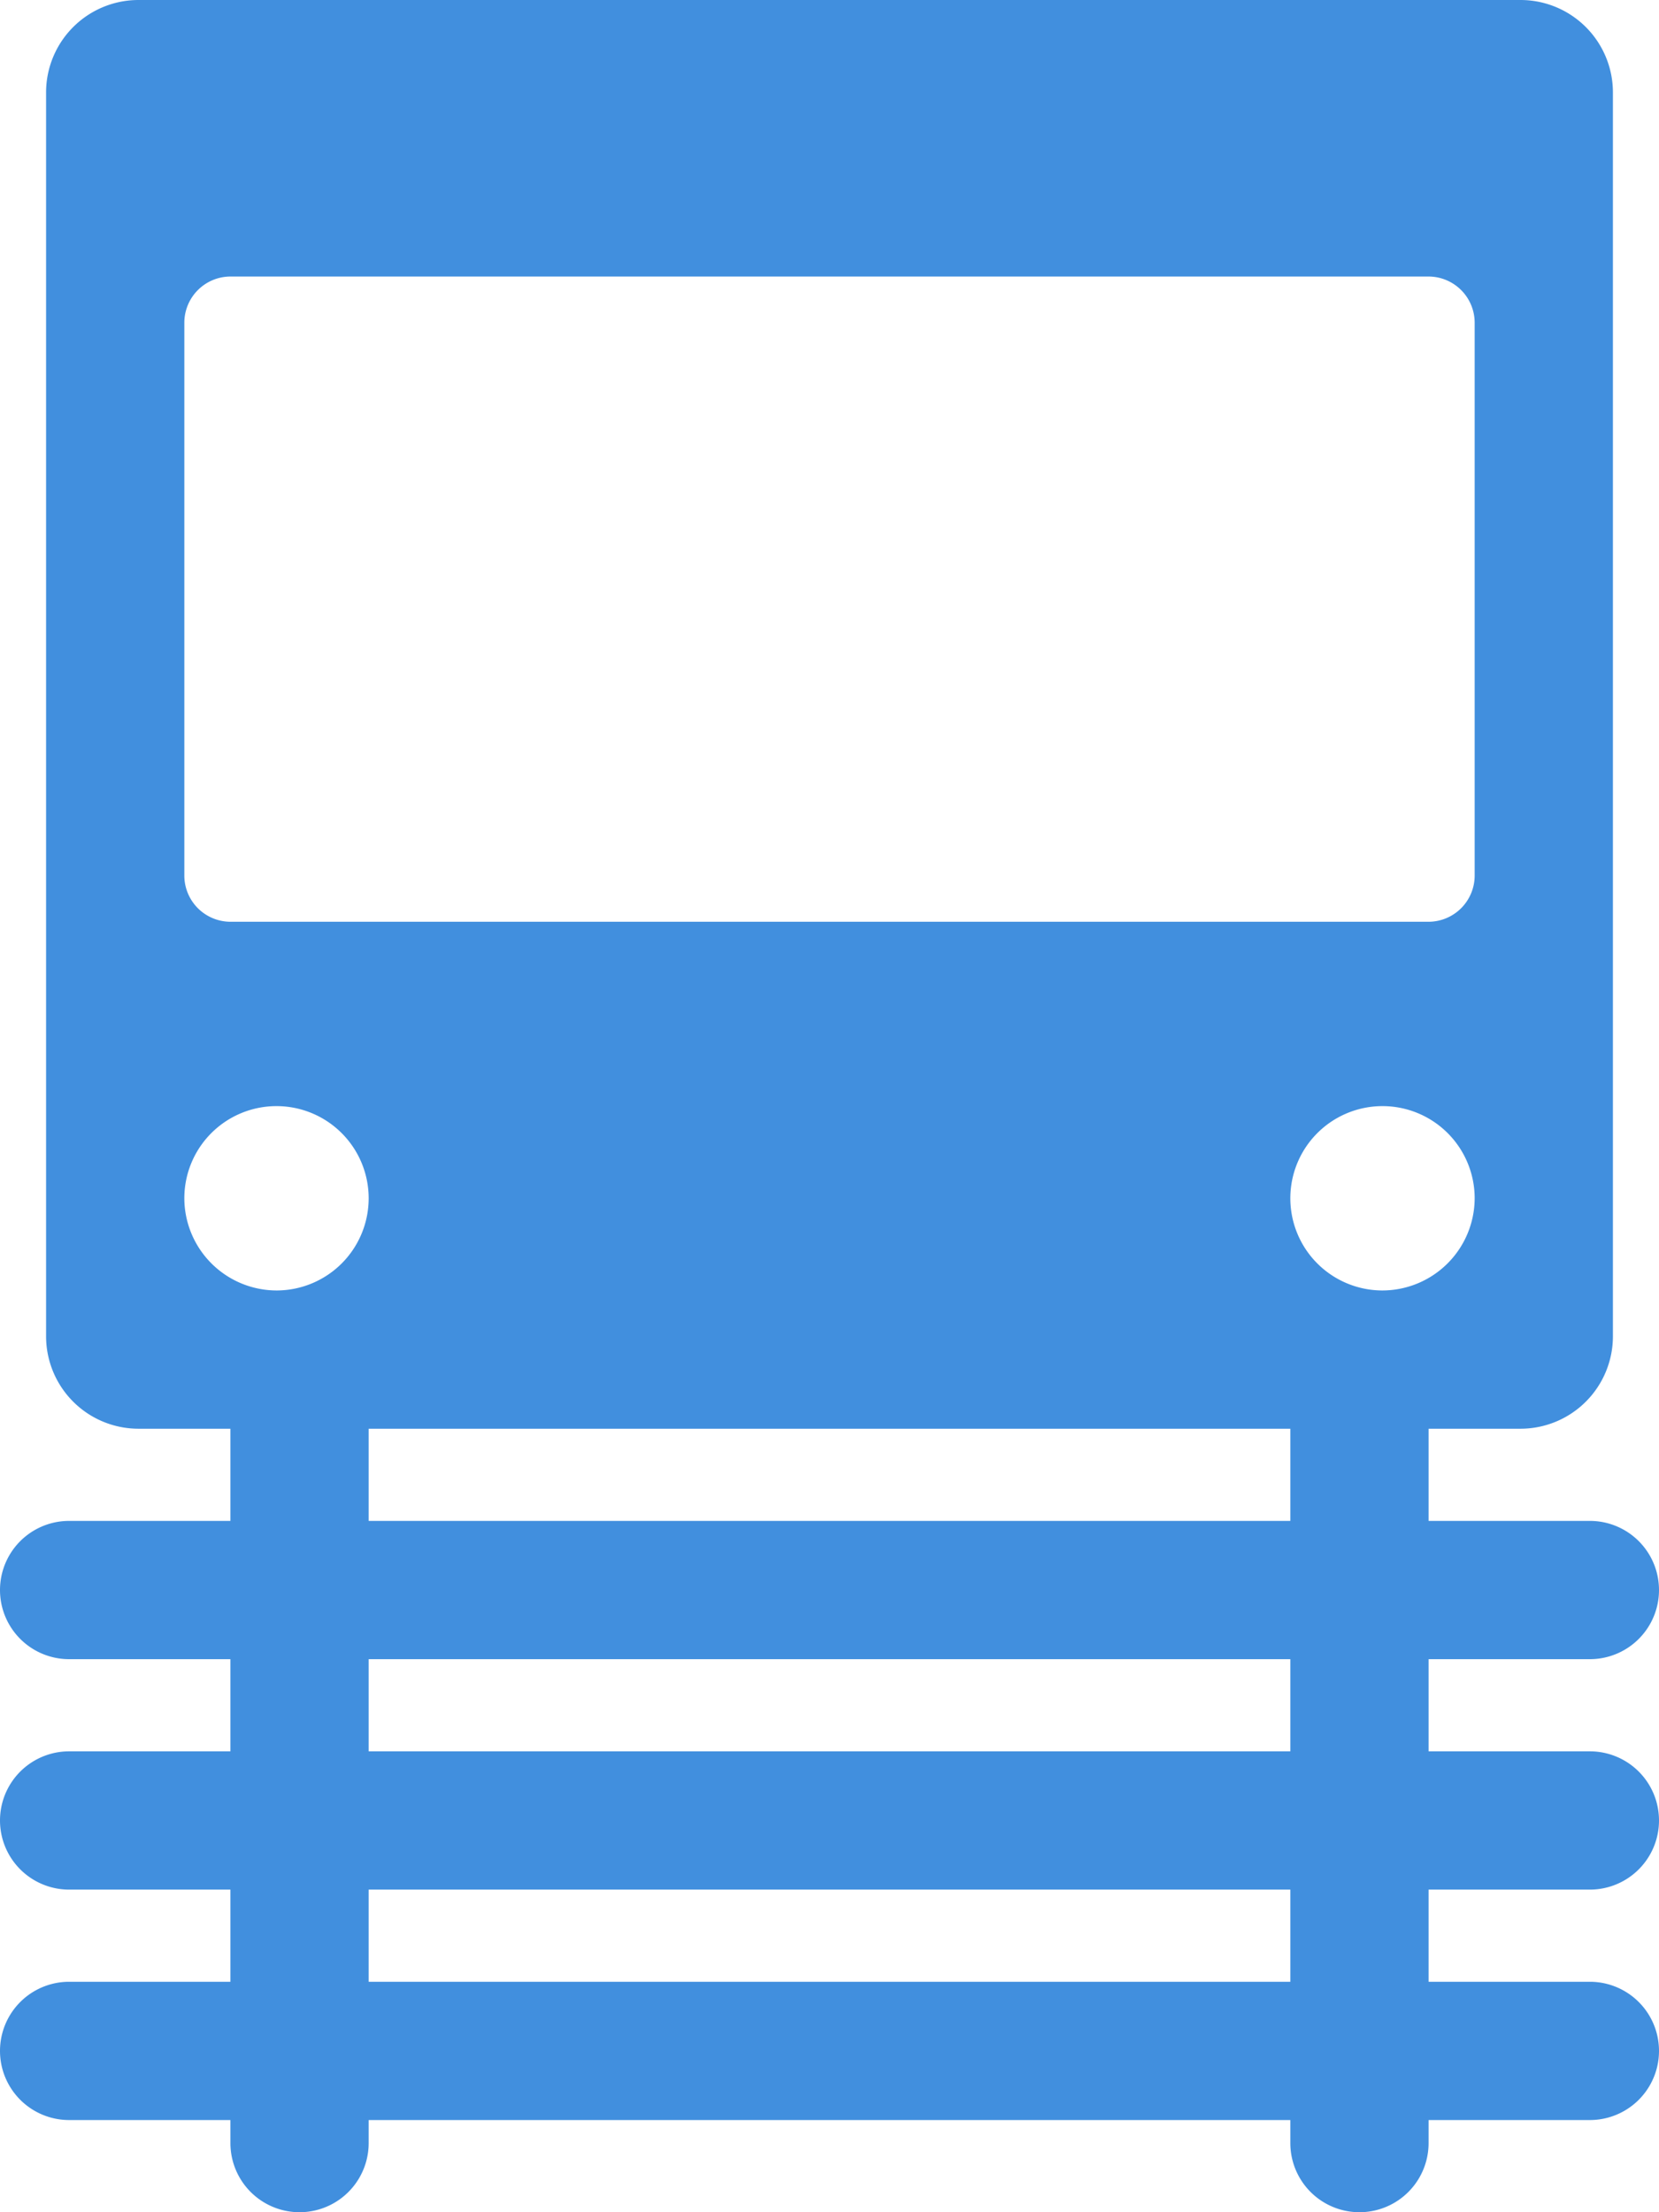 <svg xmlns="http://www.w3.org/2000/svg" viewBox="0 0 36 48"><defs><style>.cls-1{fill:#418fde;}</style></defs><title>Asset 903</title><g id="Layer_2" data-name="Layer 2"><g id="Icons"><path fill="param(fill) #407CCA"  class="cls-1" d="M34.5,41a1.5,1.5,0,0,0,0-3H31V36h3.5a1.5,1.5,0,0,0,0-3H31V31h2a2.006,2.006,0,0,0,2-2V2a2.006,2.006,0,0,0-2-2H3A2.006,2.006,0,0,0,1,2V29a2.006,2.006,0,0,0,2,2H5v2H1.5a1.5,1.5,0,0,0,0,3H5v2H1.5a1.5,1.5,0,0,0,0,3H5v2H1.5a1.5,1.5,0,0,0,0,3H5v.5a1.5,1.5,0,0,0,3,0V46H28v.5a1.5,1.5,0,0,0,3,0V46h3.5a1.5,1.5,0,0,0,0-3H31V41ZM28,31v2H8V31Zm0,5v2H8V36Zm0,5v2H8V41Zm2-13a2,2,0,1,1,2-2A2.006,2.006,0,0,1,30,28ZM4,7A1.003,1.003,0,0,1,5,6H31a1.003,1.003,0,0,1,1,1V19a1.003,1.003,0,0,1-1,1H5a1.003,1.003,0,0,1-1-1ZM4,26a2,2,0,1,1,2,2A2.006,2.006,0,0,1,4,26Z"/></g></g></svg>